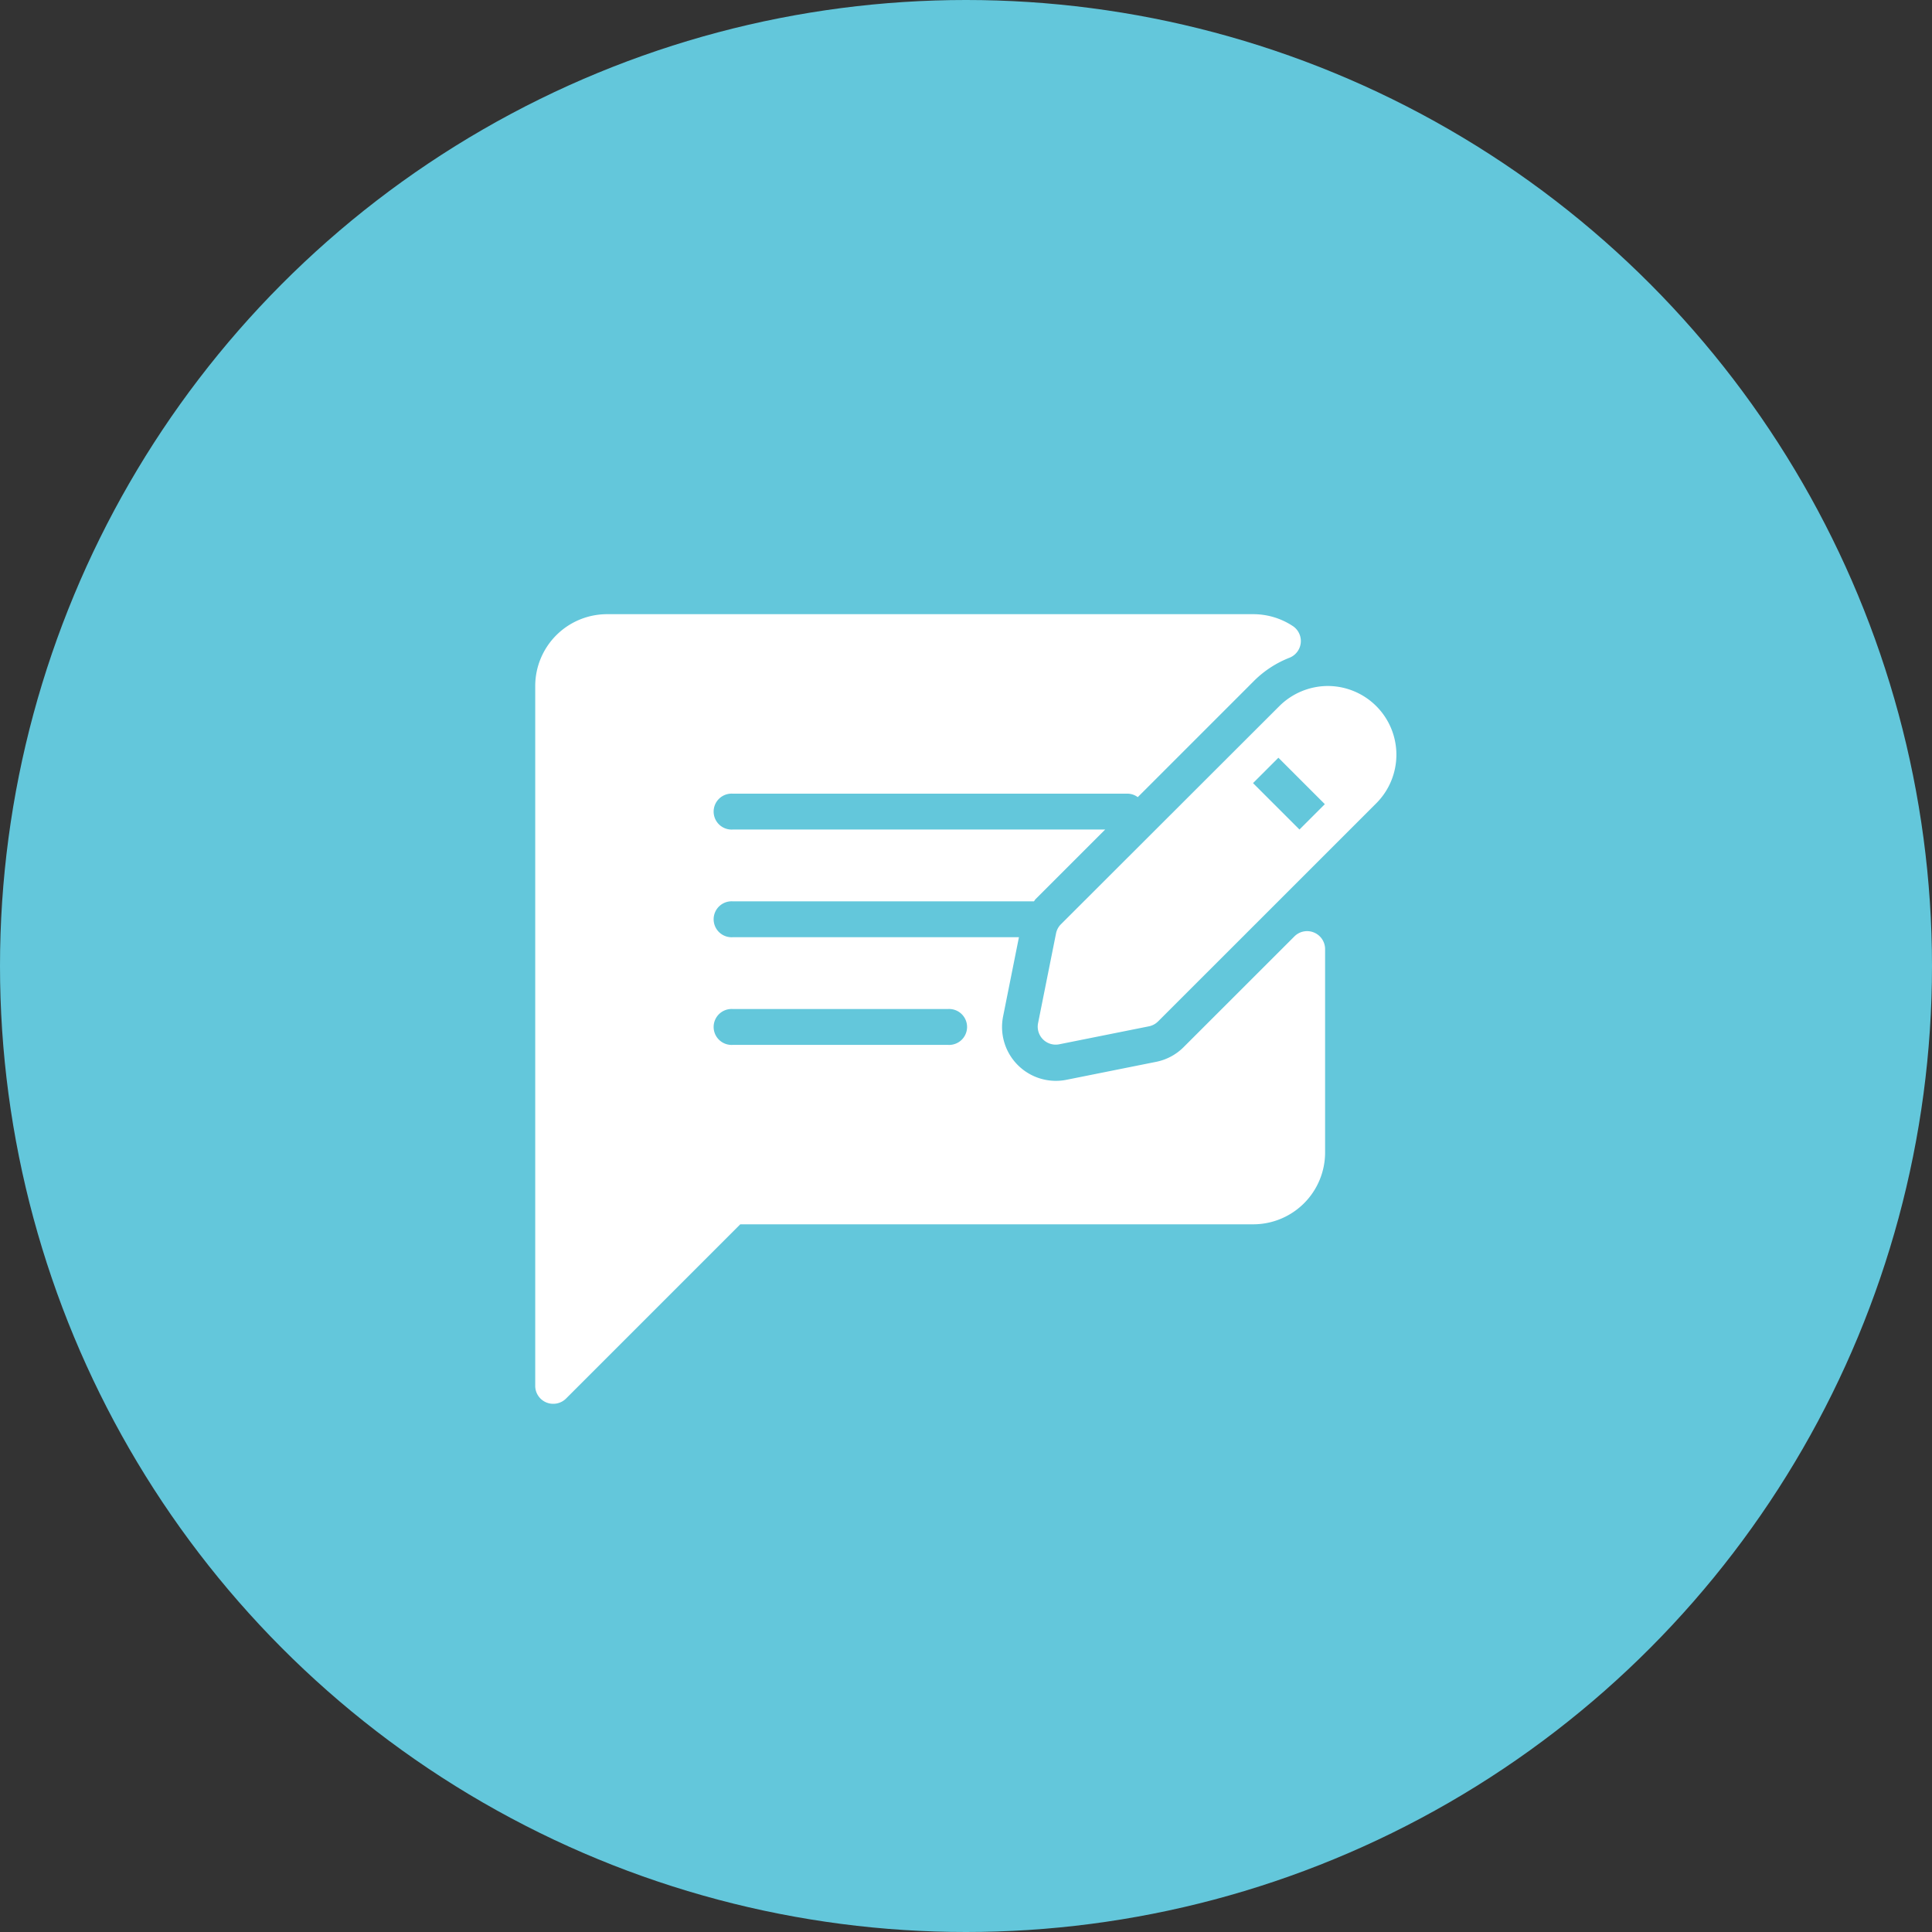 <svg xmlns="http://www.w3.org/2000/svg" width="30" height="30" viewBox="0 0 30 30">
  <rect x="0" y="0" width="30" height="30" fill="#333333" stroke="none"/>
  <g id="Group_18930" data-name="Group 18930" transform="translate(-23323 -11301)">
    <circle id="Ellipse_2400" data-name="Ellipse 2400" cx="15" cy="15" r="15" transform="translate(23323 11301)" fill="#63c7db"/>
    <g id="feedback_1_" data-name="feedback (1)" transform="translate(23331.311 11289.207)">
      <g id="Group_18927" data-name="Group 18927" transform="translate(0 21.33)">
        <g id="Group_18926" data-name="Group 18926" transform="translate(0 0)">
          <path id="Path_49283" data-name="Path 49283" d="M12.09,26.272a.278.278,0,0,0-.3.06l-1.721,1.72a.832.832,0,0,1-.427.229l-1.393.279a.836.836,0,0,1-.984-.984l.246-1.23H3.066a.279.279,0,1,1,0-.557H7.744c.01-.011.015-.024.026-.035l1.08-1.08H3.066a.279.279,0,1,1,0-.557H9.2a.272.272,0,0,1,.156.054l1.808-1.808a1.61,1.61,0,0,1,.549-.357.279.279,0,0,0,.05-.492,1.113,1.113,0,0,0-.613-.184H1.115A1.116,1.116,0,0,0,0,22.445V33.313a.279.279,0,0,0,.172.257.275.275,0,0,0,.107.021.279.279,0,0,0,.2-.082l2.705-2.705h7.966a1.116,1.116,0,0,0,1.115-1.115V26.529A.279.279,0,0,0,12.09,26.272ZM6.41,28.018H3.066a.279.279,0,1,1,0-.557H6.41a.279.279,0,1,1,0,.557Z" transform="translate(0 -21.33)" fill="#fff"/>
          <path id="Path_49284" data-name="Path 49284" d="M303.17,64a1.073,1.073,0,0,0-.754.312L299.024,67.7a.277.277,0,0,0-.076.142l-.279,1.394a.279.279,0,0,0,.273.333.285.285,0,0,0,.054-.005l1.393-.279a.277.277,0,0,0,.143-.076l3.393-3.392h0A1.067,1.067,0,0,0,303.17,64Zm-.442,2.229-.721-.721.394-.394.721.721Z" transform="translate(-290.861 -62.885)" fill="#fff"/>
        </g>
      </g>
    </g>
  </g>
</svg>
